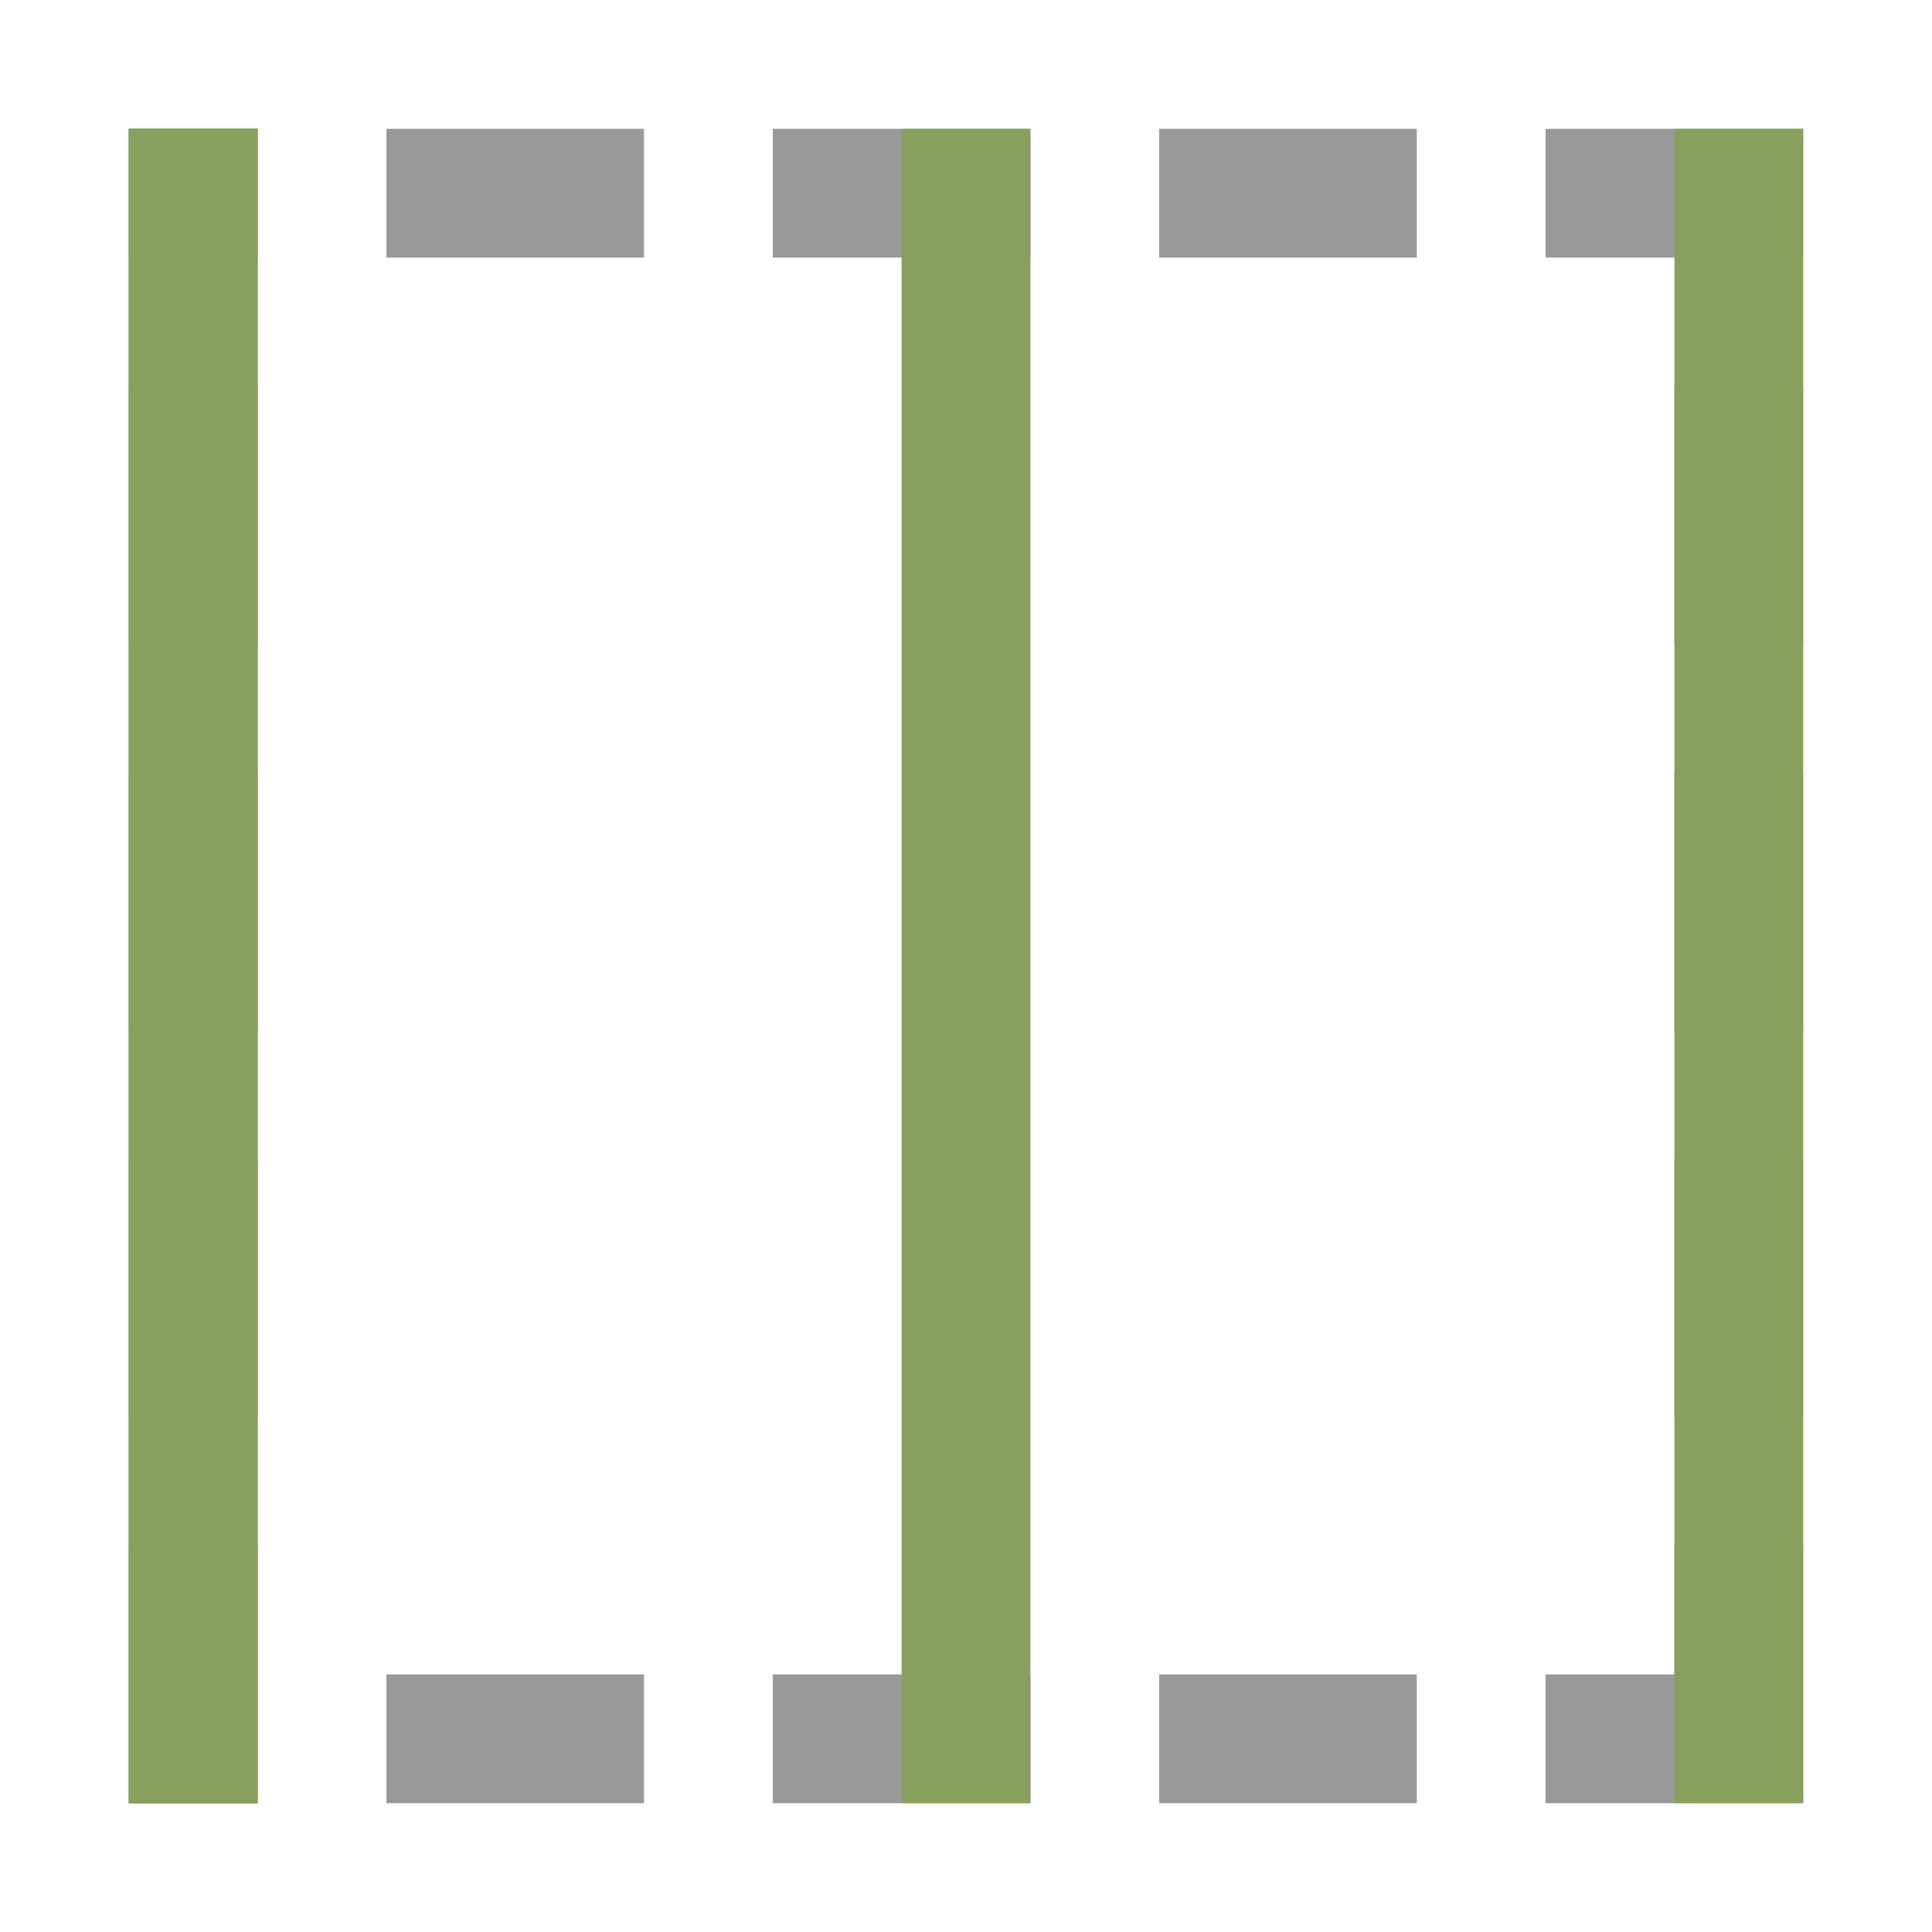 <svg xmlns="http://www.w3.org/2000/svg" height="15" width="15"><path d="M1 1v1h1V1zm2 0v1h2V1zm3 0v1h2V1zm3 0v1h2V1zm3 0v1h2V1h-1zM1 3v2h1V3zm12 0v2h1V3zM1 6v2h1V6zm12 0v2h1V6zM1 9v2h1V9zm12 0v2h1V9zM1 12v2h1v-2zm12 0v1h-1v1h2v-2zM3 13v1h2v-1zm3 0v1h2v-1zm3 0v1h2v-1z" opacity=".8" fill="gray"/><path fill="#88a05d" fill-rule="evenodd" d="M1 1h1v13H1zM7 1h1v13H7z"/><path fill="#88a05d" fill-rule="evenodd" d="M1 1h1v13H1z"/><path fill="#88a05d" fill-rule="evenodd" d="M1 1h1v13H1zM13 1h1v13h-1z"/></svg>